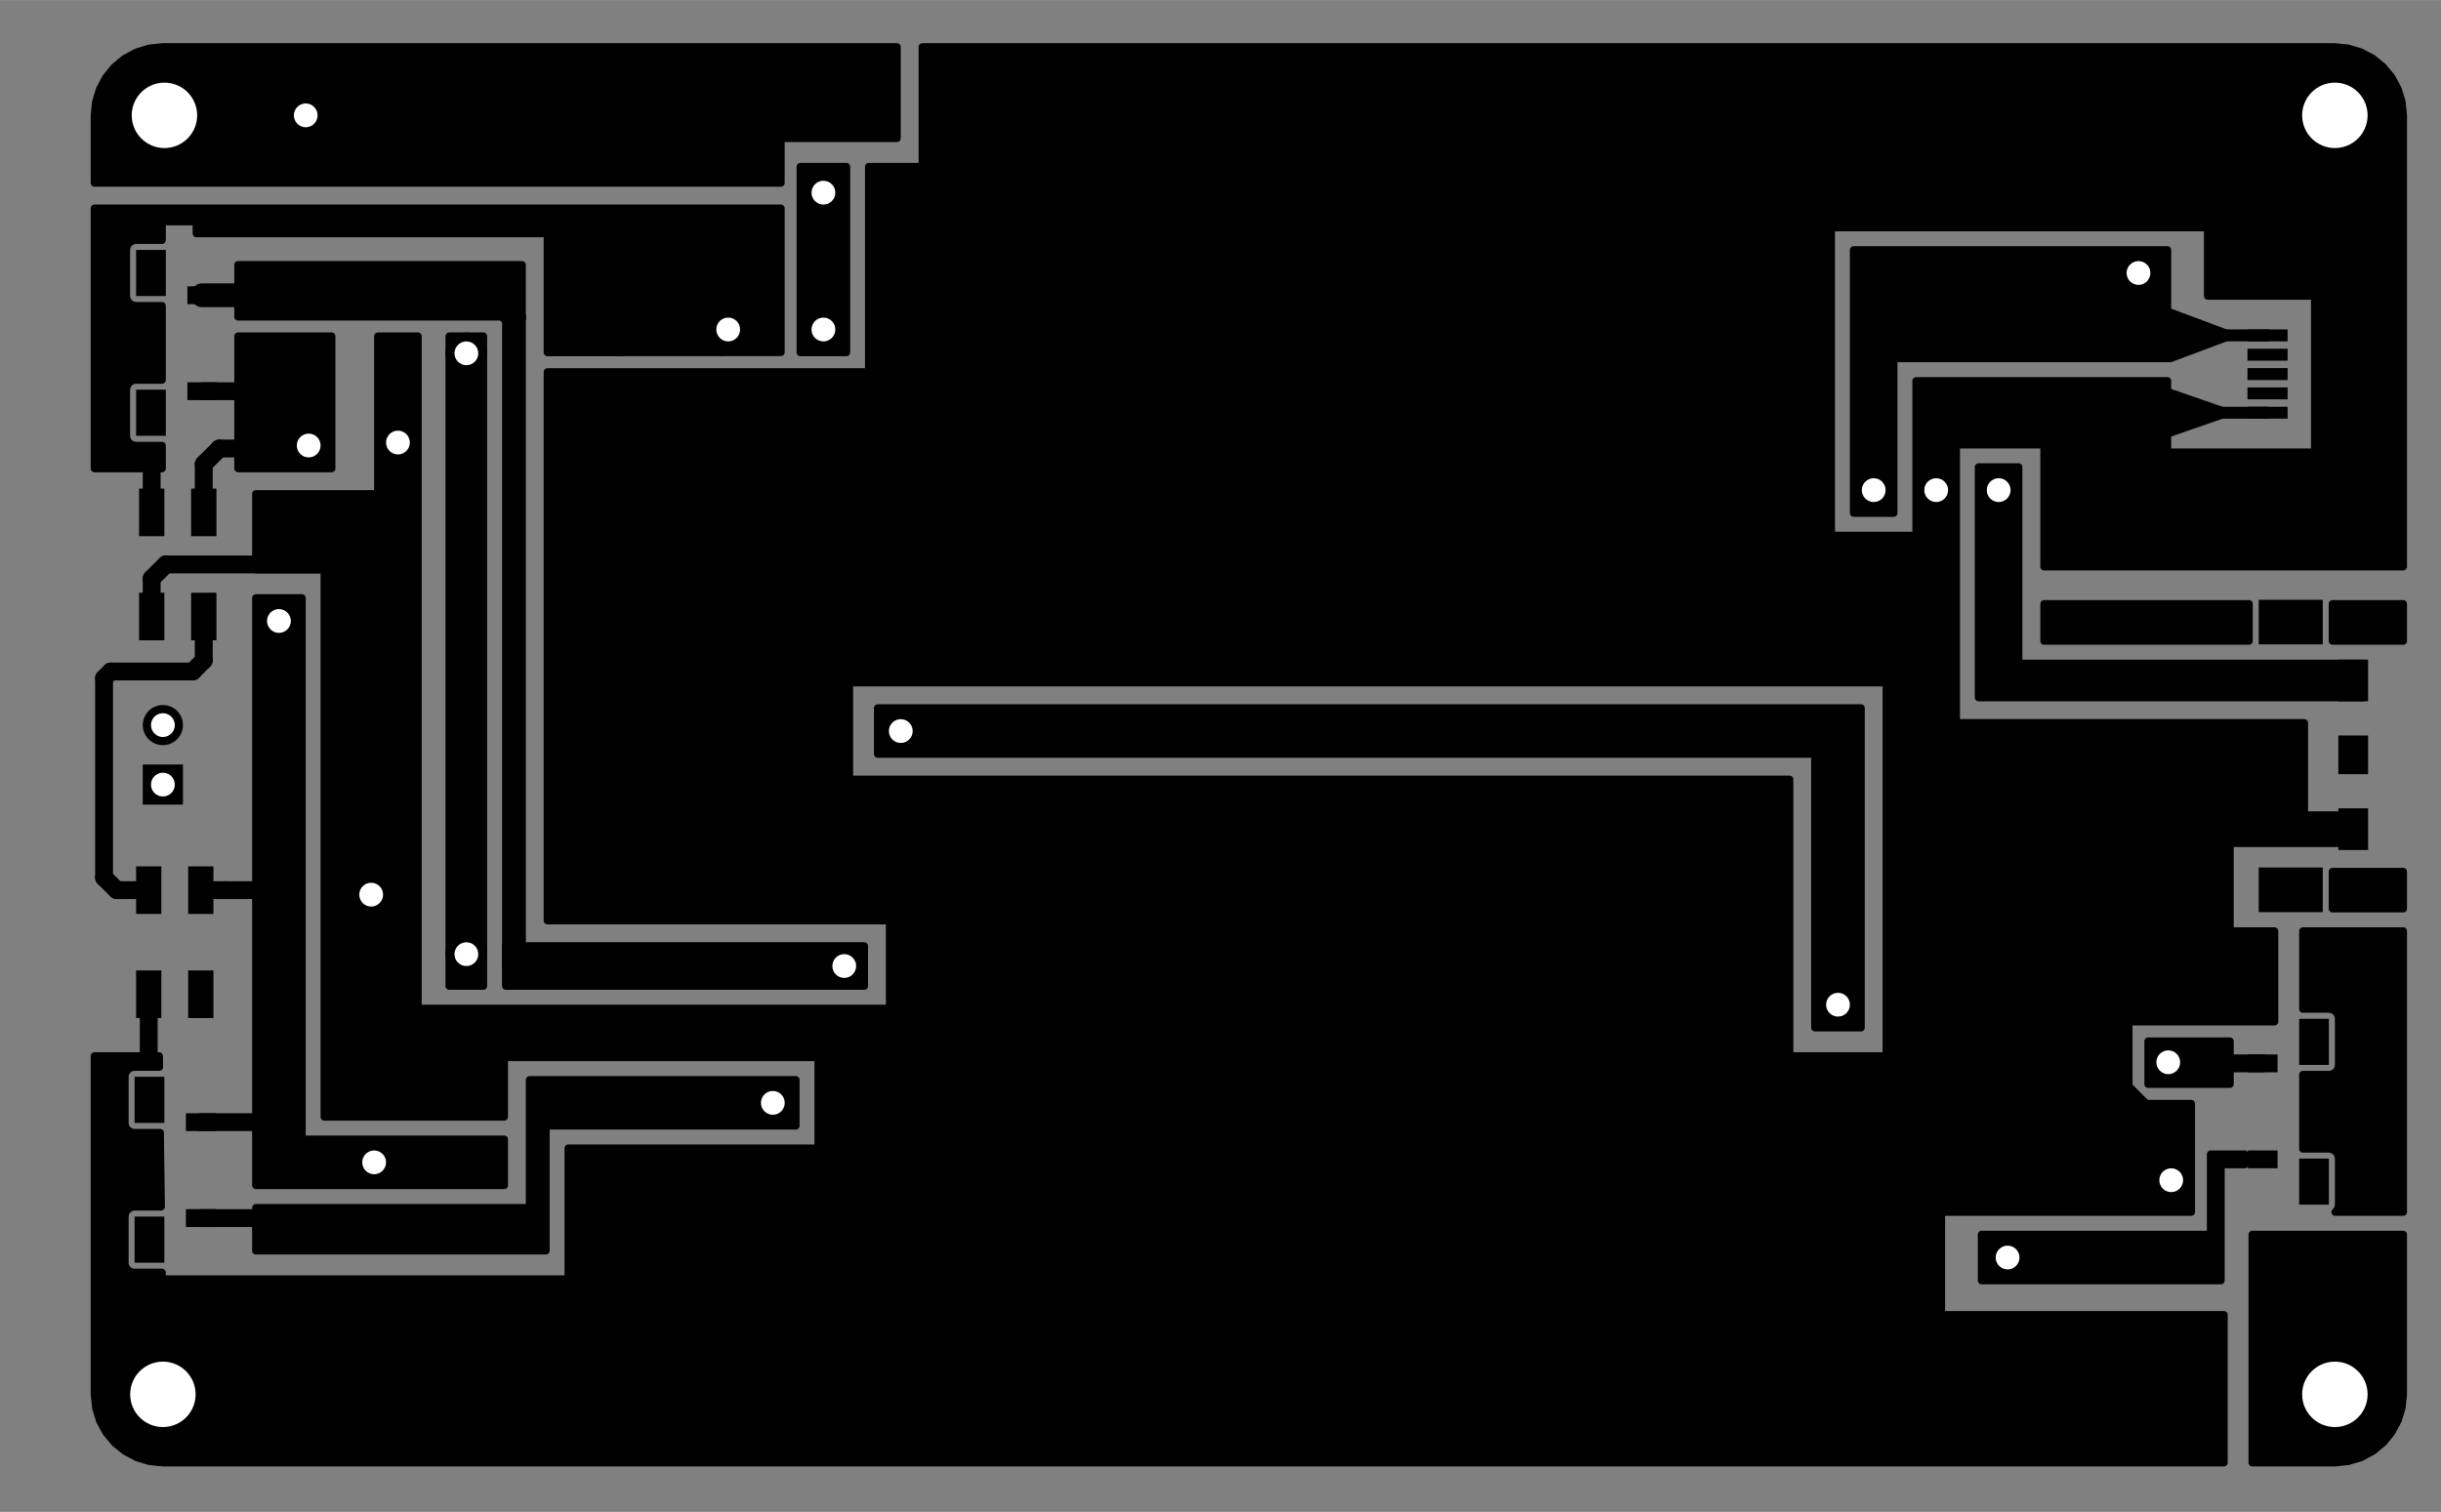 <?xml version="1.0" standalone="no"?>
 <!DOCTYPE svg PUBLIC "-//W3C//DTD SVG 1.1//EN" 
 "http://www.w3.org/Graphics/SVG/1.1/DTD/svg11.dtd"> 
<svg xmlns="http://www.w3.org/2000/svg" version="1.1" 
    width="8.204cm" height="5.083cm" viewBox="0 0 32300 20010 ">
<rect x="0" y="0" width="32300" height="20010" fill="#808080" stroke="none"/>
<title>SVG Picture created as eside_rev15-B.Cu.svg date 2018/08/29 18:39:15 </title>
  <desc>Picture generated by PCBNEW </desc>
<g style="fill:#000000; fill-opacity:1;stroke:#000000; stroke-opacity:1;
stroke-linecap:round; stroke-linejoin:round; "
 transform="translate(0 0) scale(1 1)">
</g>
<g style="fill:#000000; fill-opacity:0.0; 
stroke:#000000; stroke-width:-0; stroke-opacity:1; 
stroke-linecap:round; stroke-linejoin:round;">
</g>
<g style="fill:#000000; fill-opacity:0.0; 
stroke:#000000; stroke-width:0; stroke-opacity:1; 
stroke-linecap:round; stroke-linejoin:round;">
</g>
<g style="fill:#000000; fill-opacity:1.0; 
stroke:#000000; stroke-width:0; stroke-opacity:1; 
stroke-linecap:round; stroke-linejoin:round;">
<polyline style="fill-rule:evenodd;"
points="1889,10649
1889,10118
2421,10118
2421,10649
1889,10649
" /> 
</g>
<g style="fill:#000000; fill-opacity:1.0; 
stroke:#000000; stroke-width:531.496; stroke-opacity:1; 
stroke-linecap:round; stroke-linejoin:round;">
</g>
<g style="fill:#000000; fill-opacity:0.0; 
stroke:#000000; stroke-width:531.496; stroke-opacity:1; 
stroke-linecap:round; stroke-linejoin:round;">
<path d="M2155 9596
L2155 9596
" />
</g>
<g style="fill:#000000; fill-opacity:0.0; 
stroke:#000000; stroke-width:0; stroke-opacity:1; 
stroke-linecap:round; stroke-linejoin:round;">
</g>
<g style="fill:#000000; fill-opacity:1.0; 
stroke:#000000; stroke-width:0; stroke-opacity:1; 
stroke-linecap:round; stroke-linejoin:round;">
<polyline style="fill-rule:evenodd;"
points="29744,13956
30137,13956
30137,14192
29744,14192
29744,13956
" /> 
<polyline style="fill-rule:evenodd;"
points="29744,15226
30137,15226
30137,15462
29744,15462
29744,15226
" /> 
<polyline style="fill-rule:evenodd;"
points="30423,15334
30816,15334
30816,15944
30423,15944
30423,15334
" /> 
<polyline style="fill-rule:evenodd;"
points="30423,13484
30816,13484
30816,14094
30423,14094
30423,13484
" /> 
<circle cx="30895.7" cy="18454.7" r="866.142" /> 
</g>
<g style="fill:#000000; fill-opacity:1.0; 
stroke:#000000; stroke-width:39.37; stroke-opacity:1; 
stroke-linecap:round; stroke-linejoin:round;">
</g>
<g style="fill:#000000; fill-opacity:1.0; 
stroke:#000000; stroke-width:0; stroke-opacity:1; 
stroke-linecap:round; stroke-linejoin:round;">
<circle cx="30895.7" cy="1525.59" r="866.142" /> 
</g>
<g style="fill:#000000; fill-opacity:1.0; 
stroke:#000000; stroke-width:39.37; stroke-opacity:1; 
stroke-linecap:round; stroke-linejoin:round;">
</g>
<g style="fill:#000000; fill-opacity:1.0; 
stroke:#000000; stroke-width:0; stroke-opacity:1; 
stroke-linecap:round; stroke-linejoin:round;">
<circle cx="2175.98" cy="1525.59" r="866.142" /> 
</g>
<g style="fill:#000000; fill-opacity:1.0; 
stroke:#000000; stroke-width:39.37; stroke-opacity:1; 
stroke-linecap:round; stroke-linejoin:round;">
</g>
<g style="fill:#000000; fill-opacity:1.0; 
stroke:#000000; stroke-width:0; stroke-opacity:1; 
stroke-linecap:round; stroke-linejoin:round;">
<polyline style="fill-rule:evenodd;"
points="2854,16240
2460,16240
2460,16003
2854,16003
2854,16240
" /> 
<polyline style="fill-rule:evenodd;"
points="2854,14970
2460,14970
2460,14734
2854,14734
2854,14970
" /> 
<polyline style="fill-rule:evenodd;"
points="2175,14862
1781,14862
1781,14251
2175,14251
2175,14862
" /> 
<polyline style="fill-rule:evenodd;"
points="2175,16712
1781,16712
1781,16102
2175,16102
2175,16712
" /> 
<polyline style="fill-rule:evenodd;"
points="2194,5767
1801,5767
1801,5157
2194,5157
2194,5767
" /> 
<polyline style="fill-rule:evenodd;"
points="2194,3917
1801,3917
1801,3307
2194,3307
2194,3917
" /> 
<polyline style="fill-rule:evenodd;"
points="2874,4025
2480,4025
2480,3789
2874,3789
2874,4025
" /> 
<polyline style="fill-rule:evenodd;"
points="2874,5295
2480,5295
2480,5059
2874,5059
2874,5295
" /> 
<polyline style="fill-rule:evenodd;"
points="2175,7096
1840,7096
1840,6466
2175,6466
2175,7096
" /> 
<polyline style="fill-rule:evenodd;"
points="2864,7096
2529,7096
2529,6466
2864,6466
2864,7096
" /> 
<polyline style="fill-rule:evenodd;"
points="2175,8474
1840,8474
1840,7844
2175,7844
2175,8474
" /> 
<polyline style="fill-rule:evenodd;"
points="2864,8474
2529,8474
2529,7844
2864,7844
2864,8474
" /> 
<polyline style="fill-rule:evenodd;"
points="30735,8528
29888,8528
29888,7938
30735,7938
30735,8528
" /> 
<polyline style="fill-rule:evenodd;"
points="31335,11250
30942,11250
30942,10698
31335,10698
31335,11250
" /> 
<polyline style="fill-rule:evenodd;"
points="30735,12072
29888,12072
29888,11481
30735,11481
30735,12072
" /> 
<polyline style="fill-rule:evenodd;"
points="31335,10246
30942,10246
30942,9734
31335,9734
31335,10246
" /> 
<polyline style="fill-rule:evenodd;"
points="31335,9281
30942,9281
30942,8730
31335,8730
31335,9281
" /> 
<circle cx="2155.51" cy="18454.7" r="866.142" /> 
</g>
<g style="fill:#000000; fill-opacity:1.0; 
stroke:#000000; stroke-width:39.37; stroke-opacity:1; 
stroke-linecap:round; stroke-linejoin:round;">
</g>
<g style="fill:#000000; fill-opacity:1.0; 
stroke:#000000; stroke-width:0; stroke-opacity:1; 
stroke-linecap:round; stroke-linejoin:round;">
<polyline style="fill-rule:evenodd;"
points="2135,12096
1801,12096
1801,11466
2135,11466
2135,12096
" /> 
<polyline style="fill-rule:evenodd;"
points="2824,12096
2490,12096
2490,11466
2824,11466
2824,12096
" /> 
<polyline style="fill-rule:evenodd;"
points="2135,13474
1801,13474
1801,12844
2135,12844
2135,13474
" /> 
<polyline style="fill-rule:evenodd;"
points="2824,13474
2490,13474
2490,12844
2824,12844
2824,13474
" /> 
<polyline style="fill-rule:evenodd;"
points="30226,3120
31013,3120
31013,3316
30226,3316
30226,3120
" /> 
<polyline style="fill-rule:evenodd;"
points="30270,5383
30270,5540
29739,5540
29739,5383
30270,5383
" /> 
<polyline style="fill-rule:evenodd;"
points="30270,5127
30270,5285
29739,5285
29739,5127
30270,5127
" /> 
<polyline style="fill-rule:evenodd;"
points="30270,4871
30270,5029
29739,5029
29739,4871
30270,4871
" /> 
<polyline style="fill-rule:evenodd;"
points="30270,4615
30270,4773
29739,4773
29739,4615
30270,4615
" /> 
<polyline style="fill-rule:evenodd;"
points="30270,4359
30270,4517
29739,4517
29739,4359
30270,4359
" /> 
<polyline style="fill-rule:evenodd;"
points="30187,6584
30974,6584
30974,6781
30187,6781
30187,6584
" /> 
<circle cx="10895.7" cy="4360.24" r="275.591" /> 
</g>
<g style="fill:#000000; fill-opacity:1.0; 
stroke:#000000; stroke-width:39.37; stroke-opacity:1; 
stroke-linecap:round; stroke-linejoin:round;">
</g>
<g style="fill:#000000; fill-opacity:1.0; 
stroke:#000000; stroke-width:0; stroke-opacity:1; 
stroke-linecap:round; stroke-linejoin:round;">
<circle cx="10895.7" cy="2549.21" r="275.591" /> 
</g>
<g style="fill:#000000; fill-opacity:1.0; 
stroke:#000000; stroke-width:39.37; stroke-opacity:1; 
stroke-linecap:round; stroke-linejoin:round;">
</g>
<g style="fill:#000000; fill-opacity:1.0; 
stroke:#000000; stroke-width:0; stroke-opacity:1; 
stroke-linecap:round; stroke-linejoin:round;">
<circle cx="26446.9" cy="6486.22" r="275.591" /> 
</g>
<g style="fill:#000000; fill-opacity:1.0; 
stroke:#000000; stroke-width:39.37; stroke-opacity:1; 
stroke-linecap:round; stroke-linejoin:round;">
</g>
<g style="fill:#000000; fill-opacity:1.0; 
stroke:#000000; stroke-width:0; stroke-opacity:1; 
stroke-linecap:round; stroke-linejoin:round;">
<circle cx="24320.9" cy="13297.2" r="275.591" /> 
</g>
<g style="fill:#000000; fill-opacity:1.0; 
stroke:#000000; stroke-width:39.37; stroke-opacity:1; 
stroke-linecap:round; stroke-linejoin:round;">
</g>
<g style="fill:#000000; fill-opacity:1.0; 
stroke:#000000; stroke-width:0; stroke-opacity:1; 
stroke-linecap:round; stroke-linejoin:round;">
<circle cx="11919.3" cy="9675.2" r="275.591" /> 
</g>
<g style="fill:#000000; fill-opacity:1.0; 
stroke:#000000; stroke-width:39.37; stroke-opacity:1; 
stroke-linecap:round; stroke-linejoin:round;">
</g>
<g style="fill:#000000; fill-opacity:1.0; 
stroke:#000000; stroke-width:0; stroke-opacity:1; 
stroke-linecap:round; stroke-linejoin:round;">
<circle cx="4084.65" cy="5895.67" r="275.591" /> 
</g>
<g style="fill:#000000; fill-opacity:1.0; 
stroke:#000000; stroke-width:39.37; stroke-opacity:1; 
stroke-linecap:round; stroke-linejoin:round;">
</g>
<g style="fill:#000000; fill-opacity:1.0; 
stroke:#000000; stroke-width:0; stroke-opacity:1; 
stroke-linecap:round; stroke-linejoin:round;">
<circle cx="4950.79" cy="15383.9" r="275.591" /> 
</g>
<g style="fill:#000000; fill-opacity:1.0; 
stroke:#000000; stroke-width:39.37; stroke-opacity:1; 
stroke-linecap:round; stroke-linejoin:round;">
</g>
<g style="fill:#000000; fill-opacity:1.0; 
stroke:#000000; stroke-width:0; stroke-opacity:1; 
stroke-linecap:round; stroke-linejoin:round;">
<circle cx="3690.95" cy="8218.5" r="275.591" /> 
</g>
<g style="fill:#000000; fill-opacity:1.0; 
stroke:#000000; stroke-width:39.37; stroke-opacity:1; 
stroke-linecap:round; stroke-linejoin:round;">
</g>
<g style="fill:#000000; fill-opacity:1.0; 
stroke:#000000; stroke-width:0; stroke-opacity:1; 
stroke-linecap:round; stroke-linejoin:round;">
<circle cx="24793.3" cy="6486.22" r="275.591" /> 
</g>
<g style="fill:#000000; fill-opacity:1.0; 
stroke:#000000; stroke-width:39.37; stroke-opacity:1; 
stroke-linecap:round; stroke-linejoin:round;">
</g>
<g style="fill:#000000; fill-opacity:1.0; 
stroke:#000000; stroke-width:0; stroke-opacity:1; 
stroke-linecap:round; stroke-linejoin:round;">
<circle cx="28297.2" cy="3612.21" r="275.591" /> 
</g>
<g style="fill:#000000; fill-opacity:1.0; 
stroke:#000000; stroke-width:39.37; stroke-opacity:1; 
stroke-linecap:round; stroke-linejoin:round;">
</g>
<g style="fill:#000000; fill-opacity:1.0; 
stroke:#000000; stroke-width:0; stroke-opacity:1; 
stroke-linecap:round; stroke-linejoin:round;">
<circle cx="6171.26" cy="12628" r="275.591" /> 
</g>
<g style="fill:#000000; fill-opacity:1.0; 
stroke:#000000; stroke-width:39.37; stroke-opacity:1; 
stroke-linecap:round; stroke-linejoin:round;">
</g>
<g style="fill:#000000; fill-opacity:1.0; 
stroke:#000000; stroke-width:0; stroke-opacity:1; 
stroke-linecap:round; stroke-linejoin:round;">
<circle cx="6171.26" cy="4675.2" r="275.591" /> 
</g>
<g style="fill:#000000; fill-opacity:1.0; 
stroke:#000000; stroke-width:39.37; stroke-opacity:1; 
stroke-linecap:round; stroke-linejoin:round;">
</g>
<g style="fill:#000000; fill-opacity:1.0; 
stroke:#000000; stroke-width:0; stroke-opacity:1; 
stroke-linecap:round; stroke-linejoin:round;">
<circle cx="25620.1" cy="6486.22" r="275.591" /> 
</g>
<g style="fill:#000000; fill-opacity:1.0; 
stroke:#000000; stroke-width:39.37; stroke-opacity:1; 
stroke-linecap:round; stroke-linejoin:round;">
</g>
<g style="fill:#000000; fill-opacity:1.0; 
stroke:#000000; stroke-width:0; stroke-opacity:1; 
stroke-linecap:round; stroke-linejoin:round;">
<circle cx="28730.3" cy="15620.1" r="275.591" /> 
</g>
<g style="fill:#000000; fill-opacity:1.0; 
stroke:#000000; stroke-width:39.37; stroke-opacity:1; 
stroke-linecap:round; stroke-linejoin:round;">
</g>
<g style="fill:#000000; fill-opacity:1.0; 
stroke:#000000; stroke-width:0; stroke-opacity:1; 
stroke-linecap:round; stroke-linejoin:round;">
<circle cx="4911.42" cy="11840.6" r="275.591" /> 
</g>
<g style="fill:#000000; fill-opacity:1.0; 
stroke:#000000; stroke-width:39.37; stroke-opacity:1; 
stroke-linecap:round; stroke-linejoin:round;">
</g>
<g style="fill:#000000; fill-opacity:1.0; 
stroke:#000000; stroke-width:0; stroke-opacity:1; 
stroke-linecap:round; stroke-linejoin:round;">
<circle cx="5265.75" cy="5856.3" r="275.591" /> 
</g>
<g style="fill:#000000; fill-opacity:1.0; 
stroke:#000000; stroke-width:39.37; stroke-opacity:1; 
stroke-linecap:round; stroke-linejoin:round;">
</g>
<g style="fill:#000000; fill-opacity:1.0; 
stroke:#000000; stroke-width:0; stroke-opacity:1; 
stroke-linecap:round; stroke-linejoin:round;">
<circle cx="26565" cy="16643.7" r="275.591" /> 
</g>
<g style="fill:#000000; fill-opacity:1.0; 
stroke:#000000; stroke-width:39.37; stroke-opacity:1; 
stroke-linecap:round; stroke-linejoin:round;">
</g>
<g style="fill:#000000; fill-opacity:1.0; 
stroke:#000000; stroke-width:0; stroke-opacity:1; 
stroke-linecap:round; stroke-linejoin:round;">
<circle cx="9635.83" cy="4360.24" r="275.591" /> 
</g>
<g style="fill:#000000; fill-opacity:1.0; 
stroke:#000000; stroke-width:39.37; stroke-opacity:1; 
stroke-linecap:round; stroke-linejoin:round;">
</g>
<g style="fill:#000000; fill-opacity:1.0; 
stroke:#000000; stroke-width:0; stroke-opacity:1; 
stroke-linecap:round; stroke-linejoin:round;">
<circle cx="4045.28" cy="1525.59" r="275.591" /> 
</g>
<g style="fill:#000000; fill-opacity:1.0; 
stroke:#000000; stroke-width:39.37; stroke-opacity:1; 
stroke-linecap:round; stroke-linejoin:round;">
</g>
<g style="fill:#000000; fill-opacity:1.0; 
stroke:#000000; stroke-width:0; stroke-opacity:1; 
stroke-linecap:round; stroke-linejoin:round;">
<circle cx="10226.4" cy="14596.5" r="275.591" /> 
</g>
<g style="fill:#000000; fill-opacity:1.0; 
stroke:#000000; stroke-width:39.37; stroke-opacity:1; 
stroke-linecap:round; stroke-linejoin:round;">
</g>
<g style="fill:#000000; fill-opacity:1.0; 
stroke:#000000; stroke-width:0; stroke-opacity:1; 
stroke-linecap:round; stroke-linejoin:round;">
<circle cx="28690.9" cy="14059.1" r="275.591" /> 
</g>
<g style="fill:#000000; fill-opacity:1.0; 
stroke:#000000; stroke-width:39.37; stroke-opacity:1; 
stroke-linecap:round; stroke-linejoin:round;">
</g>
<g style="fill:#000000; fill-opacity:1.0; 
stroke:#000000; stroke-width:0; stroke-opacity:1; 
stroke-linecap:round; stroke-linejoin:round;">
<circle cx="11171.3" cy="12785.4" r="275.591" /> 
</g>
<g style="fill:#000000; fill-opacity:1.0; 
stroke:#000000; stroke-width:39.37; stroke-opacity:1; 
stroke-linecap:round; stroke-linejoin:round;">
</g>
<g style="fill:#000000; fill-opacity:1.0; 
stroke:#000000; stroke-width:196.85; stroke-opacity:1; 
stroke-linecap:round; stroke-linejoin:round;">
</g>
<g style="fill:#000000; fill-opacity:0.0; 
stroke:#000000; stroke-width:196.85; stroke-opacity:1; 
stroke-linecap:round; stroke-linejoin:round;">
<path d="M10895 4360
L10895 2549
" />
<path d="M26446 8966
L26446 6486
" />
<path d="M31138 9005
L26486 9005
" />
<path d="M26486 9005
L26446 8966
" />
</g>
<g style="fill:#000000; fill-opacity:0.0; 
stroke:#000000; stroke-width:236.22; stroke-opacity:1; 
stroke-linecap:round; stroke-linejoin:round;">
<path d="M2982 11781
L3631 11781
" />
<path d="M2657 11781
L2982 11781
" />
<path d="M2677 5177
L4133 5177
" />
<path d="M2657 14852
L3671 14852
" />
</g>
<g style="fill:#000000; fill-opacity:0.0; 
stroke:#000000; stroke-width:157.48; stroke-opacity:1; 
stroke-linecap:round; stroke-linejoin:round;">
<path d="M12309 9675
L11919 9675
" />
<path d="M23927 9675
L12309 9675
" />
<path d="M24320 13297
L24320 10068
" />
<path d="M24320 10068
L23927 9675
" />
</g>
<g style="fill:#000000; fill-opacity:0.0; 
stroke:#000000; stroke-width:196.85; stroke-opacity:1; 
stroke-linecap:round; stroke-linejoin:round;">
<path d="M4133 5177
L4143 5187
" />
</g>
<g style="fill:#000000; fill-opacity:0.0; 
stroke:#000000; stroke-width:236.22; stroke-opacity:1; 
stroke-linecap:round; stroke-linejoin:round;">
<path d="M2903 5935
L3395 5935
" />
<path d="M2696 6781
L2696 6141
" />
<path d="M2696 6141
L2903 5935
" />
</g>
<g style="fill:#000000; fill-opacity:0.0; 
stroke:#000000; stroke-width:196.85; stroke-opacity:1; 
stroke-linecap:round; stroke-linejoin:round;">
<path d="M3690 8887
L3690 8218
" />
</g>
<g style="fill:#000000; fill-opacity:0.0; 
stroke:#000000; stroke-width:157.48; stroke-opacity:1; 
stroke-linecap:round; stroke-linejoin:round;">
<path d="M27155 4438
L27155 4438
" />
<path d="M30004 4438
L27155 4438
" />
<path d="M24793 6096
L24793 6486
" />
<path d="M24793 4714
L24793 6096
" />
<path d="M27155 4438
L25068 4438
" />
<path d="M25068 4438
L24793 4714
" />
<path d="M27470 4438
L28021 3887
" />
<path d="M28021 3887
L28297 3612
" />
<path d="M27155 4438
L27470 4438
" />
<path d="M25620 10974
L31138 10974
" />
<path d="M25620 11868
L25620 10974
" />
<path d="M25620 6875
L25620 6486
" />
<path d="M25620 11868
L25620 6875
" />
<path d="M30004 5462
L25817 5462
" />
<path d="M25817 5462
L25620 5659
" />
<path d="M25620 5659
L25620 6486
" />
<path d="M28730 15230
L28730 15620
" />
</g>
<g style="fill:#000000; fill-opacity:0.0; 
stroke:#000000; stroke-width:196.85; stroke-opacity:1; 
stroke-linecap:round; stroke-linejoin:round;">
<path d="M21801 13336
L24084 15620
" />
<path d="M24084 15620
L28340 15620
" />
<path d="M28340 15620
L28730 15620
" />
</g>
<g style="fill:#000000; fill-opacity:0.0; 
stroke:#000000; stroke-width:157.48; stroke-opacity:1; 
stroke-linecap:round; stroke-linejoin:round;">
<path d="M28730 14978
L28730 15230
" />
<path d="M25620 11868
L28730 14978
" />
</g>
<g style="fill:#000000; fill-opacity:0.0; 
stroke:#000000; stroke-width:236.22; stroke-opacity:1; 
stroke-linecap:round; stroke-linejoin:round;">
<path d="M1968 13159
L1968 13996
" />
</g>
<g style="fill:#000000; fill-opacity:0.0; 
stroke:#000000; stroke-width:157.48; stroke-opacity:1; 
stroke-linecap:round; stroke-linejoin:round;">
<path d="M1968 13996
L1879 14084
" />
<path d="M1879 14084
L1643 14084
" />
</g>
<g style="fill:#000000; fill-opacity:0.0; 
stroke:#000000; stroke-width:236.22; stroke-opacity:1; 
stroke-linecap:round; stroke-linejoin:round;">
<path d="M2194 7470
L4478 7470
" />
<path d="M2007 8159
L2007 7657
" />
<path d="M2007 7657
L2194 7470
" />
</g>
<g style="fill:#000000; fill-opacity:0.0; 
stroke:#000000; stroke-width:157.48; stroke-opacity:1; 
stroke-linecap:round; stroke-linejoin:round;">
<path d="M28061 16643
L26564 16643
" />
<path d="M29940 15344
L29360 15344
" />
<path d="M1358 6043
L1358 5580
" />
<path d="M1446 6131
L1358 6043
" />
<path d="M1938 6131
L1446 6131
" />
</g>
<g style="fill:#000000; fill-opacity:0.0; 
stroke:#000000; stroke-width:236.22; stroke-opacity:1; 
stroke-linecap:round; stroke-linejoin:round;">
<path d="M2007 6781
L2007 6200
" />
</g>
<g style="fill:#000000; fill-opacity:0.0; 
stroke:#000000; stroke-width:157.48; stroke-opacity:1; 
stroke-linecap:round; stroke-linejoin:round;">
<path d="M2007 6200
L1938 6131
" />
</g>
<g style="fill:#000000; fill-opacity:0.0; 
stroke:#000000; stroke-width:196.85; stroke-opacity:1; 
stroke-linecap:round; stroke-linejoin:round;">
<path d="M2175 1525
L4045 1525
" />
</g>
<g style="fill:#000000; fill-opacity:0.0; 
stroke:#000000; stroke-width:236.22; stroke-opacity:1; 
stroke-linecap:round; stroke-linejoin:round;">
<path d="M2657 16122
L4251 16122
" />
</g>
<g style="fill:#000000; fill-opacity:0.0; 
stroke:#000000; stroke-width:157.48; stroke-opacity:1; 
stroke-linecap:round; stroke-linejoin:round;">
<path d="M28706 14074
L28690 14059
" />
</g>
<g style="fill:#000000; fill-opacity:0.0; 
stroke:#000000; stroke-width:236.22; stroke-opacity:1; 
stroke-linecap:round; stroke-linejoin:round;">
<path d="M29940 14074
L28706 14074
" />
<path d="M1545 11781
L1968 11781
" />
<path d="M2696 8740
L2549 8887
" />
<path d="M2549 8887
L1466 8887
" />
<path d="M1466 8887
L1377 8976
" />
<path d="M2696 8159
L2696 8740
" />
<path d="M1377 8976
L1377 11614
" />
<path d="M1377 11614
L1545 11781
" />
</g>
<g style="fill:#000000; fill-opacity:0.0; 
stroke:#000000; stroke-width:314.961; stroke-opacity:1; 
stroke-linecap:round; stroke-linejoin:round;">
<path d="M6505 3907
L6801 4202
" />
<path d="M2677 3907
L6505 3907
" />
<path d="M6801 4202
L6801 12785
" />
</g>
<g style="fill:#000000; fill-opacity:1.0; 
stroke:#000000; stroke-width:100; stroke-opacity:1; 
stroke-linecap:round; stroke-linejoin:round;">
<polyline style="fill-rule:evenodd;"
points="28680,4084
28681,4094
28684,4103
28688,4112
28694,4120
28702,4126
28712,4131
29532,4438
28721,4743
25108,4743
25098,4744
25089,4747
25080,4751
25072,4757
25066,4765
25062,4774
25059,4783
25058,4793
25058,6790
24528,6790
24528,3307
28680,3307
28680,4084
" /> 
<polyline style="fill-rule:evenodd;"
points="26711,8730
26712,8740
26715,8749
26720,8758
26726,8765
26734,8771
26742,8776
26752,8779
26761,8780
31278,8780
31278,9231
26181,9231
26181,6181
26711,6181
26711,8730
" /> 
<polyline style="fill-rule:evenodd;"
points="11869,1829
10383,1829
10374,1830
10364,1833
10356,1838
10348,1844
10342,1852
10337,1860
10334,1870
10333,1879
10333,2420
1250,2420
1250,1529
1268,1349
1319,1180
1402,1025
1513,888
1649,775
1805,691
1973,639
2152,620
2155,620
11869,620
11869,1829
" /> 
<polyline style="fill-rule:evenodd;"
points="4388,6200
3150,6200
3150,4449
4388,4449
4388,6200
" /> 
<polyline style="fill-rule:evenodd;"
points="6396,13050
5945,13050
5945,4449
6396,4449
6396,13050
" /> 
<polyline style="fill-rule:evenodd;"
points="3995,15029
3996,15039
3999,15048
4003,15057
4009,15064
4017,15071
4026,15075
4035,15078
4045,15079
6672,15079
6672,15688
3386,15688
3386,7914
3995,7914
3995,15029
" /> 
<polyline style="fill-rule:evenodd;"
points="10530,14900
7273,14900
7263,14901
7254,14904
7245,14909
7238,14915
7232,14923
7227,14931
7224,14941
7223,14950
7223,16554
3386,16554
3386,15985
6958,15985
6968,15984
6977,15981
6986,15976
6994,15970
7000,15962
7004,15954
7007,15944
7008,15935
7008,14292
10530,14292
10530,14900
" /> 
<polyline style="fill-rule:evenodd;"
points="24625,13601
24016,13601
24016,10029
24015,10019
24012,10010
24008,10001
24001,9994
23994,9987
23985,9983
23976,9980
23966,9979
11614,9979
11614,9370
24625,9370
24625,13601
" /> 
<polyline style="fill-rule:evenodd;"
points="29703,15412
29438,15412
29429,15413
29419,15416
29411,15421
29403,15427
29397,15434
29392,15443
29389,15452
29388,15462
29388,16948
26221,16948
26221,16339
29202,16339
29212,16338
29221,16335
29230,16330
29238,16324
29244,16317
29248,16308
29251,16299
29252,16289
29252,15276
29703,15276
29703,15412
" /> 
<polyline style="fill-rule:evenodd;"
points="29507,14349
28425,14349
28425,13780
29507,13780
29507,14349
" /> 
<polyline style="fill-rule:evenodd;"
points="31800,18450
31782,18630
31731,18799
31648,18955
31537,19091
31401,19204
31246,19288
31077,19340
30898,19359
30895,19359
29803,19359
29803,16339
31800,16339
31800,18450
" /> 
<polyline style="fill-rule:evenodd;"
points="31071,638
31240,689
31396,772
31532,883
31645,1019
31729,1175
31781,1343
31800,1523
31800,1525
31800,7499
27048,7499
27048,5935
27047,5925
27044,5915
27039,5907
27033,5899
27025,5893
27017,5888
27007,5886
26998,5885
25935,5885
25925,5886
25915,5888
25907,5893
25899,5899
25893,5907
25888,5915
25886,5925
25885,5935
25885,9517
25886,9527
25888,9536
25893,9545
25899,9553
25907,9559
25915,9563
25925,9566
25935,9567
30491,9567
30491,10738
30492,10747
30495,10757
30499,10765
30505,10773
30513,10779
30522,10784
30531,10787
30541,10788
31278,10788
31278,11160
29557,11160
29547,11161
29537,11164
29529,11169
29521,11175
29515,11182
29510,11191
29508,11200
29507,11210
29507,12273
29508,12283
29510,12292
29515,12301
29521,12308
29529,12315
29537,12319
29547,12322
29557,12323
30097,12323
30097,13522
28218,13522
28208,13523
28199,13526
28190,13531
28183,13537
28176,13545
28172,13553
28169,13563
28168,13572
28168,14557
28169,14566
28172,14576
28176,14584
28183,14592
28190,14598
28199,14603
28208,14606
28218,14607
28995,14607
28995,16042
25738,16042
25728,16043
25719,16046
25710,16050
25702,16057
25696,16064
25691,16073
25689,16082
25688,16092
25688,17352
25689,17362
25691,17371
25696,17380
25702,17387
25710,17393
25719,17398
25728,17401
25738,17402
29428,17402
29428,19359
2159,19359
1979,19341
1810,19290
1655,19207
1518,19096
1405,18960
1321,18805
1269,18636
1250,18457
1250,18454
1250,13977
2106,13977
2108,14122
1781,14122
1756,14125
1731,14132
1709,14144
1690,14160
1673,14180
1661,14202
1654,14226
1652,14251
1652,14862
1654,14887
1661,14911
1673,14934
1690,14953
1709,14969
1731,14981
1756,14989
1781,14991
2119,14991
2132,15972
1781,15972
1756,15975
1731,15982
1709,15994
1690,16010
1673,16030
1661,16052
1654,16077
1652,16102
1652,16712
1654,16737
1661,16762
1673,16784
1690,16804
1709,16820
1731,16832
1756,16839
1781,16841
2144,16841
2144,16880
2145,16890
2148,16899
2153,16908
2160,16915
2167,16921
2176,16926
2185,16929
2194,16929
7470,16929
7480,16928
7489,16926
7498,16921
7505,16915
7512,16907
7516,16899
7519,16889
7520,16879
7520,15197
10777,15197
10787,15196
10796,15193
10805,15189
10812,15182
10819,15175
10823,15166
10826,15157
10827,15147
10827,14045
10826,14035
10823,14026
10819,14017
10812,14009
10805,14003
10796,13999
10787,13996
10777,13995
6722,13995
6712,13996
6703,13999
6694,14003
6687,14009
6680,14017
6676,14026
6673,14035
6672,14045
6672,14782
4292,14782
4292,7588
4291,7578
4288,7569
4283,7560
4277,7553
4269,7547
4261,7542
4251,7539
4242,7538
3386,7538
3386,6536
4950,6536
4960,6535
4969,6532
4978,6527
4986,6521
4992,6513
4996,6505
4999,6495
5000,6486
5000,4449
5530,4449
5530,13297
5531,13306
5534,13316
5539,13325
5545,13332
5552,13338
5561,13343
5570,13346
5580,13347
11722,13347
11732,13346
11741,13343
11750,13338
11757,13332
11764,13325
11768,13316
11771,13306
11772,13297
11772,12234
11771,12224
11768,12215
11764,12206
11757,12198
11750,12192
11741,12188
11732,12185
11722,12184
7244,12184
7244,9084
11239,9084
11239,10265
11240,10275
11243,10284
11247,10293
11254,10301
11261,10307
11270,10311
11279,10314
11289,10315
23680,10315
23680,13927
23681,13936
23684,13946
23688,13954
23694,13962
23702,13968
23711,13973
23720,13976
23730,13977
24911,13977
24921,13976
24930,13973
24939,13968
24946,13962
24952,13954
24957,13946
24960,13936
24961,13927
24961,9084
24960,9074
24957,9065
24952,9056
24946,9049
24939,9043
24930,9038
24921,9035
24911,9034
11289,9034
11279,9035
11270,9038
11261,9043
11254,9049
11247,9056
11243,9065
11240,9074
11239,9084
7244,9084
7244,4922
11446,4922
11456,4921
11465,4918
11474,4913
11482,4907
11488,4899
11493,4891
11495,4881
11496,4872
11496,3061
24231,3061
24231,7037
24232,7047
24235,7056
24239,7065
24246,7072
24253,7078
24262,7083
24271,7086
24281,7087
25305,7087
25314,7086
25324,7083
25332,7078
25340,7072
25346,7065
25351,7056
25354,7047
25355,7037
25355,5040
28680,5040
28680,5147
28681,5157
28684,5166
28688,5175
28694,5182
28702,5189
28713,5194
29483,5462
28713,5730
28704,5734
28697,5740
28690,5747
28685,5755
28681,5764
28680,5777
28680,5935
28681,5944
28684,5954
28688,5962
28694,5970
28702,5976
28711,5981
28720,5984
28730,5985
30580,5985
30590,5984
30599,5981
30608,5976
30616,5970
30622,5962
30626,5954
30629,5944
30630,5935
30630,3966
30629,3956
30626,3947
30622,3938
30616,3931
30608,3924
30599,3920
30590,3917
30580,3916
29213,3916
29213,3061
29212,3051
29209,3041
29204,3033
29198,3025
29191,3019
29182,3014
29173,3011
29163,3011
24281,3011
24271,3011
24262,3014
24253,3019
24246,3025
24239,3033
24235,3041
24232,3051
24231,3061
11496,3061
11496,2205
12155,2205
12165,2204
12174,2201
12183,2197
12190,2190
12197,2183
12201,2174
12204,2165
12205,2155
12205,620
30891,620
31071,638
" /> 
<polyline style="fill-rule:evenodd;"
points="11200,4664
10591,4664
10591,2205
11200,2205
11200,4664
" /> 
<polyline style="fill-rule:evenodd;"
points="10333,4662
7244,4664
7244,3139
7243,3130
7241,3120
7236,3111
7230,3104
7222,3098
7214,3093
7204,3090
7194,3089
2599,3089
2599,2982
2598,2972
2595,2963
2590,2954
2584,2946
2576,2940
2568,2936
2558,2933
2549,2932
2194,2932
2185,2933
2175,2936
2167,2940
2159,2946
2153,2954
2148,2963
2145,2972
2144,2982
2144,3177
1801,3177
1775,3180
1751,3187
1729,3199
1709,3215
1693,3235
1681,3257
1674,3281
1671,3307
1671,3917
1674,3942
1681,3966
1693,3989
1709,4008
1729,4024
1751,4036
1775,4044
1801,4046
2144,4046
2144,5028
1801,5028
1775,5030
1751,5037
1729,5049
1709,5066
1693,5085
1681,5107
1674,5132
1671,5157
1671,5767
1674,5792
1681,5817
1693,5839
1709,5859
1729,5875
1751,5887
1775,5894
1801,5897
2144,5897
2144,6200
1250,6200
1250,2756
10333,2756
10333,4662
" /> 
<polyline style="fill-rule:evenodd;"
points="11436,13050
6693,13050
6693,12520
11436,12520
11436,13050
" /> 
<polyline style="fill-rule:evenodd;"
points="6908,4192
3150,4192
3150,3504
6908,3504
6908,4192
" /> 
<polyline style="fill-rule:evenodd;"
points="29759,8483
27048,8483
27048,7992
29759,7992
29759,8483
" /> 
<polyline style="fill-rule:evenodd;"
points="31800,8483
30864,8483
30864,7992
31800,7992
31800,8483
" /> 
<polyline style="fill-rule:evenodd;"
points="31800,12026
30864,12026
30864,11536
31800,11536
31800,12026
" /> 
<polyline style="fill-rule:evenodd;"
points="31800,16042
30900,16042
30908,16036
30924,16016
30936,15994
30943,15970
30946,15944
30946,15334
30943,15309
30936,15285
30924,15262
30908,15243
30888,15227
30866,15215
30842,15207
30816,15205
30473,15205
30473,14223
30816,14223
30842,14221
30866,14214
30888,14202
30908,14185
30924,14166
30936,14143
30943,14119
30946,14094
30946,13484
30943,13459
30936,13434
30924,13412
30908,13392
30888,13376
30866,13364
30842,13357
30816,13354
30473,13354
30473,12323
31800,12323
31800,16042
" /> 
</g>
<g style="fill:#FFFFFF; fill-opacity:1.0; 
stroke:#FFFFFF; stroke-width:100; stroke-opacity:1; 
stroke-linecap:round; stroke-linejoin:round;">
</g>
<g style="fill:#FFFFFF; fill-opacity:1.0; 
stroke:#FFFFFF; stroke-width:0; stroke-opacity:1; 
stroke-linecap:round; stroke-linejoin:round;">
<circle cx="10895.7" cy="4360.24" r="157.48" /> 
</g>
<g style="fill:#FFFFFF; fill-opacity:1.0; 
stroke:#FFFFFF; stroke-width:39.37; stroke-opacity:1; 
stroke-linecap:round; stroke-linejoin:round;">
</g>
<g style="fill:#FFFFFF; fill-opacity:1.0; 
stroke:#FFFFFF; stroke-width:0; stroke-opacity:1; 
stroke-linecap:round; stroke-linejoin:round;">
<circle cx="10895.7" cy="2549.21" r="157.48" /> 
</g>
<g style="fill:#FFFFFF; fill-opacity:1.0; 
stroke:#FFFFFF; stroke-width:39.37; stroke-opacity:1; 
stroke-linecap:round; stroke-linejoin:round;">
</g>
<g style="fill:#FFFFFF; fill-opacity:1.0; 
stroke:#FFFFFF; stroke-width:0; stroke-opacity:1; 
stroke-linecap:round; stroke-linejoin:round;">
<circle cx="26446.9" cy="6486.22" r="157.48" /> 
</g>
<g style="fill:#FFFFFF; fill-opacity:1.0; 
stroke:#FFFFFF; stroke-width:39.37; stroke-opacity:1; 
stroke-linecap:round; stroke-linejoin:round;">
</g>
<g style="fill:#FFFFFF; fill-opacity:1.0; 
stroke:#FFFFFF; stroke-width:0; stroke-opacity:1; 
stroke-linecap:round; stroke-linejoin:round;">
<circle cx="24320.9" cy="13297.2" r="157.48" /> 
</g>
<g style="fill:#FFFFFF; fill-opacity:1.0; 
stroke:#FFFFFF; stroke-width:39.37; stroke-opacity:1; 
stroke-linecap:round; stroke-linejoin:round;">
</g>
<g style="fill:#FFFFFF; fill-opacity:1.0; 
stroke:#FFFFFF; stroke-width:0; stroke-opacity:1; 
stroke-linecap:round; stroke-linejoin:round;">
<circle cx="11919.3" cy="9675.2" r="157.48" /> 
</g>
<g style="fill:#FFFFFF; fill-opacity:1.0; 
stroke:#FFFFFF; stroke-width:39.37; stroke-opacity:1; 
stroke-linecap:round; stroke-linejoin:round;">
</g>
<g style="fill:#FFFFFF; fill-opacity:1.0; 
stroke:#FFFFFF; stroke-width:0; stroke-opacity:1; 
stroke-linecap:round; stroke-linejoin:round;">
<circle cx="4084.65" cy="5895.67" r="157.48" /> 
</g>
<g style="fill:#FFFFFF; fill-opacity:1.0; 
stroke:#FFFFFF; stroke-width:39.37; stroke-opacity:1; 
stroke-linecap:round; stroke-linejoin:round;">
</g>
<g style="fill:#FFFFFF; fill-opacity:1.0; 
stroke:#FFFFFF; stroke-width:0; stroke-opacity:1; 
stroke-linecap:round; stroke-linejoin:round;">
<circle cx="4950.79" cy="15383.9" r="157.48" /> 
</g>
<g style="fill:#FFFFFF; fill-opacity:1.0; 
stroke:#FFFFFF; stroke-width:39.37; stroke-opacity:1; 
stroke-linecap:round; stroke-linejoin:round;">
</g>
<g style="fill:#FFFFFF; fill-opacity:1.0; 
stroke:#FFFFFF; stroke-width:0; stroke-opacity:1; 
stroke-linecap:round; stroke-linejoin:round;">
<circle cx="3690.95" cy="8218.5" r="157.48" /> 
</g>
<g style="fill:#FFFFFF; fill-opacity:1.0; 
stroke:#FFFFFF; stroke-width:39.37; stroke-opacity:1; 
stroke-linecap:round; stroke-linejoin:round;">
</g>
<g style="fill:#FFFFFF; fill-opacity:1.0; 
stroke:#FFFFFF; stroke-width:0; stroke-opacity:1; 
stroke-linecap:round; stroke-linejoin:round;">
<circle cx="24793.3" cy="6486.22" r="157.48" /> 
</g>
<g style="fill:#FFFFFF; fill-opacity:1.0; 
stroke:#FFFFFF; stroke-width:39.37; stroke-opacity:1; 
stroke-linecap:round; stroke-linejoin:round;">
</g>
<g style="fill:#FFFFFF; fill-opacity:1.0; 
stroke:#FFFFFF; stroke-width:0; stroke-opacity:1; 
stroke-linecap:round; stroke-linejoin:round;">
<circle cx="28297.2" cy="3612.21" r="157.48" /> 
</g>
<g style="fill:#FFFFFF; fill-opacity:1.0; 
stroke:#FFFFFF; stroke-width:39.37; stroke-opacity:1; 
stroke-linecap:round; stroke-linejoin:round;">
</g>
<g style="fill:#FFFFFF; fill-opacity:1.0; 
stroke:#FFFFFF; stroke-width:0; stroke-opacity:1; 
stroke-linecap:round; stroke-linejoin:round;">
<circle cx="6171.26" cy="12628" r="157.48" /> 
</g>
<g style="fill:#FFFFFF; fill-opacity:1.0; 
stroke:#FFFFFF; stroke-width:39.37; stroke-opacity:1; 
stroke-linecap:round; stroke-linejoin:round;">
</g>
<g style="fill:#FFFFFF; fill-opacity:1.0; 
stroke:#FFFFFF; stroke-width:0; stroke-opacity:1; 
stroke-linecap:round; stroke-linejoin:round;">
<circle cx="6171.26" cy="4675.2" r="157.48" /> 
</g>
<g style="fill:#FFFFFF; fill-opacity:1.0; 
stroke:#FFFFFF; stroke-width:39.37; stroke-opacity:1; 
stroke-linecap:round; stroke-linejoin:round;">
</g>
<g style="fill:#FFFFFF; fill-opacity:1.0; 
stroke:#FFFFFF; stroke-width:0; stroke-opacity:1; 
stroke-linecap:round; stroke-linejoin:round;">
<circle cx="25620.1" cy="6486.22" r="157.48" /> 
</g>
<g style="fill:#FFFFFF; fill-opacity:1.0; 
stroke:#FFFFFF; stroke-width:39.37; stroke-opacity:1; 
stroke-linecap:round; stroke-linejoin:round;">
</g>
<g style="fill:#FFFFFF; fill-opacity:1.0; 
stroke:#FFFFFF; stroke-width:0; stroke-opacity:1; 
stroke-linecap:round; stroke-linejoin:round;">
<circle cx="28730.3" cy="15620.1" r="157.48" /> 
</g>
<g style="fill:#FFFFFF; fill-opacity:1.0; 
stroke:#FFFFFF; stroke-width:39.37; stroke-opacity:1; 
stroke-linecap:round; stroke-linejoin:round;">
</g>
<g style="fill:#FFFFFF; fill-opacity:1.0; 
stroke:#FFFFFF; stroke-width:0; stroke-opacity:1; 
stroke-linecap:round; stroke-linejoin:round;">
<circle cx="4911.42" cy="11840.6" r="157.48" /> 
</g>
<g style="fill:#FFFFFF; fill-opacity:1.0; 
stroke:#FFFFFF; stroke-width:39.37; stroke-opacity:1; 
stroke-linecap:round; stroke-linejoin:round;">
</g>
<g style="fill:#FFFFFF; fill-opacity:1.0; 
stroke:#FFFFFF; stroke-width:0; stroke-opacity:1; 
stroke-linecap:round; stroke-linejoin:round;">
<circle cx="5265.75" cy="5856.3" r="157.48" /> 
</g>
<g style="fill:#FFFFFF; fill-opacity:1.0; 
stroke:#FFFFFF; stroke-width:39.37; stroke-opacity:1; 
stroke-linecap:round; stroke-linejoin:round;">
</g>
<g style="fill:#FFFFFF; fill-opacity:1.0; 
stroke:#FFFFFF; stroke-width:0; stroke-opacity:1; 
stroke-linecap:round; stroke-linejoin:round;">
<circle cx="26565" cy="16643.7" r="157.48" /> 
</g>
<g style="fill:#FFFFFF; fill-opacity:1.0; 
stroke:#FFFFFF; stroke-width:39.37; stroke-opacity:1; 
stroke-linecap:round; stroke-linejoin:round;">
</g>
<g style="fill:#FFFFFF; fill-opacity:1.0; 
stroke:#FFFFFF; stroke-width:0; stroke-opacity:1; 
stroke-linecap:round; stroke-linejoin:round;">
<circle cx="9635.83" cy="4360.24" r="157.48" /> 
</g>
<g style="fill:#FFFFFF; fill-opacity:1.0; 
stroke:#FFFFFF; stroke-width:39.37; stroke-opacity:1; 
stroke-linecap:round; stroke-linejoin:round;">
</g>
<g style="fill:#FFFFFF; fill-opacity:1.0; 
stroke:#FFFFFF; stroke-width:0; stroke-opacity:1; 
stroke-linecap:round; stroke-linejoin:round;">
<circle cx="4045.28" cy="1525.59" r="157.48" /> 
</g>
<g style="fill:#FFFFFF; fill-opacity:1.0; 
stroke:#FFFFFF; stroke-width:39.37; stroke-opacity:1; 
stroke-linecap:round; stroke-linejoin:round;">
</g>
<g style="fill:#FFFFFF; fill-opacity:1.0; 
stroke:#FFFFFF; stroke-width:0; stroke-opacity:1; 
stroke-linecap:round; stroke-linejoin:round;">
<circle cx="10226.4" cy="14596.5" r="157.48" /> 
</g>
<g style="fill:#FFFFFF; fill-opacity:1.0; 
stroke:#FFFFFF; stroke-width:39.37; stroke-opacity:1; 
stroke-linecap:round; stroke-linejoin:round;">
</g>
<g style="fill:#FFFFFF; fill-opacity:1.0; 
stroke:#FFFFFF; stroke-width:0; stroke-opacity:1; 
stroke-linecap:round; stroke-linejoin:round;">
<circle cx="28690.9" cy="14059.1" r="157.48" /> 
</g>
<g style="fill:#FFFFFF; fill-opacity:1.0; 
stroke:#FFFFFF; stroke-width:39.37; stroke-opacity:1; 
stroke-linecap:round; stroke-linejoin:round;">
</g>
<g style="fill:#FFFFFF; fill-opacity:1.0; 
stroke:#FFFFFF; stroke-width:0; stroke-opacity:1; 
stroke-linecap:round; stroke-linejoin:round;">
<circle cx="11171.3" cy="12785.4" r="157.48" /> 
</g>
<g style="fill:#FFFFFF; fill-opacity:1.0; 
stroke:#FFFFFF; stroke-width:39.37; stroke-opacity:1; 
stroke-linecap:round; stroke-linejoin:round;">
</g>
<g style="fill:#FFFFFF; fill-opacity:1.0; 
stroke:#FFFFFF; stroke-width:0; stroke-opacity:1; 
stroke-linecap:round; stroke-linejoin:round;">
<circle cx="2155.51" cy="10383.9" r="157.48" /> 
</g>
<g style="fill:#FFFFFF; fill-opacity:1.0; 
stroke:#FFFFFF; stroke-width:39.37; stroke-opacity:1; 
stroke-linecap:round; stroke-linejoin:round;">
</g>
<g style="fill:#FFFFFF; fill-opacity:1.0; 
stroke:#FFFFFF; stroke-width:0; stroke-opacity:1; 
stroke-linecap:round; stroke-linejoin:round;">
<circle cx="2155.51" cy="9596.46" r="157.48" /> 
</g>
<g style="fill:#FFFFFF; fill-opacity:1.0; 
stroke:#FFFFFF; stroke-width:39.37; stroke-opacity:1; 
stroke-linecap:round; stroke-linejoin:round;">
</g>
<g style="fill:#FFFFFF; fill-opacity:1.0; 
stroke:#FFFFFF; stroke-width:0; stroke-opacity:1; 
stroke-linecap:round; stroke-linejoin:round;">
<circle cx="30895.7" cy="18454.7" r="433.071" /> 
</g>
<g style="fill:#FFFFFF; fill-opacity:1.0; 
stroke:#FFFFFF; stroke-width:39.37; stroke-opacity:1; 
stroke-linecap:round; stroke-linejoin:round;">
</g>
<g style="fill:#FFFFFF; fill-opacity:1.0; 
stroke:#FFFFFF; stroke-width:0; stroke-opacity:1; 
stroke-linecap:round; stroke-linejoin:round;">
<circle cx="30895.7" cy="1525.59" r="433.071" /> 
</g>
<g style="fill:#FFFFFF; fill-opacity:1.0; 
stroke:#FFFFFF; stroke-width:39.37; stroke-opacity:1; 
stroke-linecap:round; stroke-linejoin:round;">
</g>
<g style="fill:#FFFFFF; fill-opacity:1.0; 
stroke:#FFFFFF; stroke-width:0; stroke-opacity:1; 
stroke-linecap:round; stroke-linejoin:round;">
<circle cx="2175.98" cy="1525.59" r="433.071" /> 
</g>
<g style="fill:#FFFFFF; fill-opacity:1.0; 
stroke:#FFFFFF; stroke-width:39.37; stroke-opacity:1; 
stroke-linecap:round; stroke-linejoin:round;">
</g>
<g style="fill:#FFFFFF; fill-opacity:1.0; 
stroke:#FFFFFF; stroke-width:0; stroke-opacity:1; 
stroke-linecap:round; stroke-linejoin:round;">
<circle cx="2155.51" cy="18454.7" r="433.071" /> 
</g>
<g style="fill:#FFFFFF; fill-opacity:1.0; 
stroke:#FFFFFF; stroke-width:39.37; stroke-opacity:1; 
stroke-linecap:round; stroke-linejoin:round;">
</g>
<g style="fill:#000000; fill-opacity:1.0; 
stroke:#000000; stroke-width:39.37; stroke-opacity:1; 
stroke-linecap:round; stroke-linejoin:round;">
</g> 
</svg>
